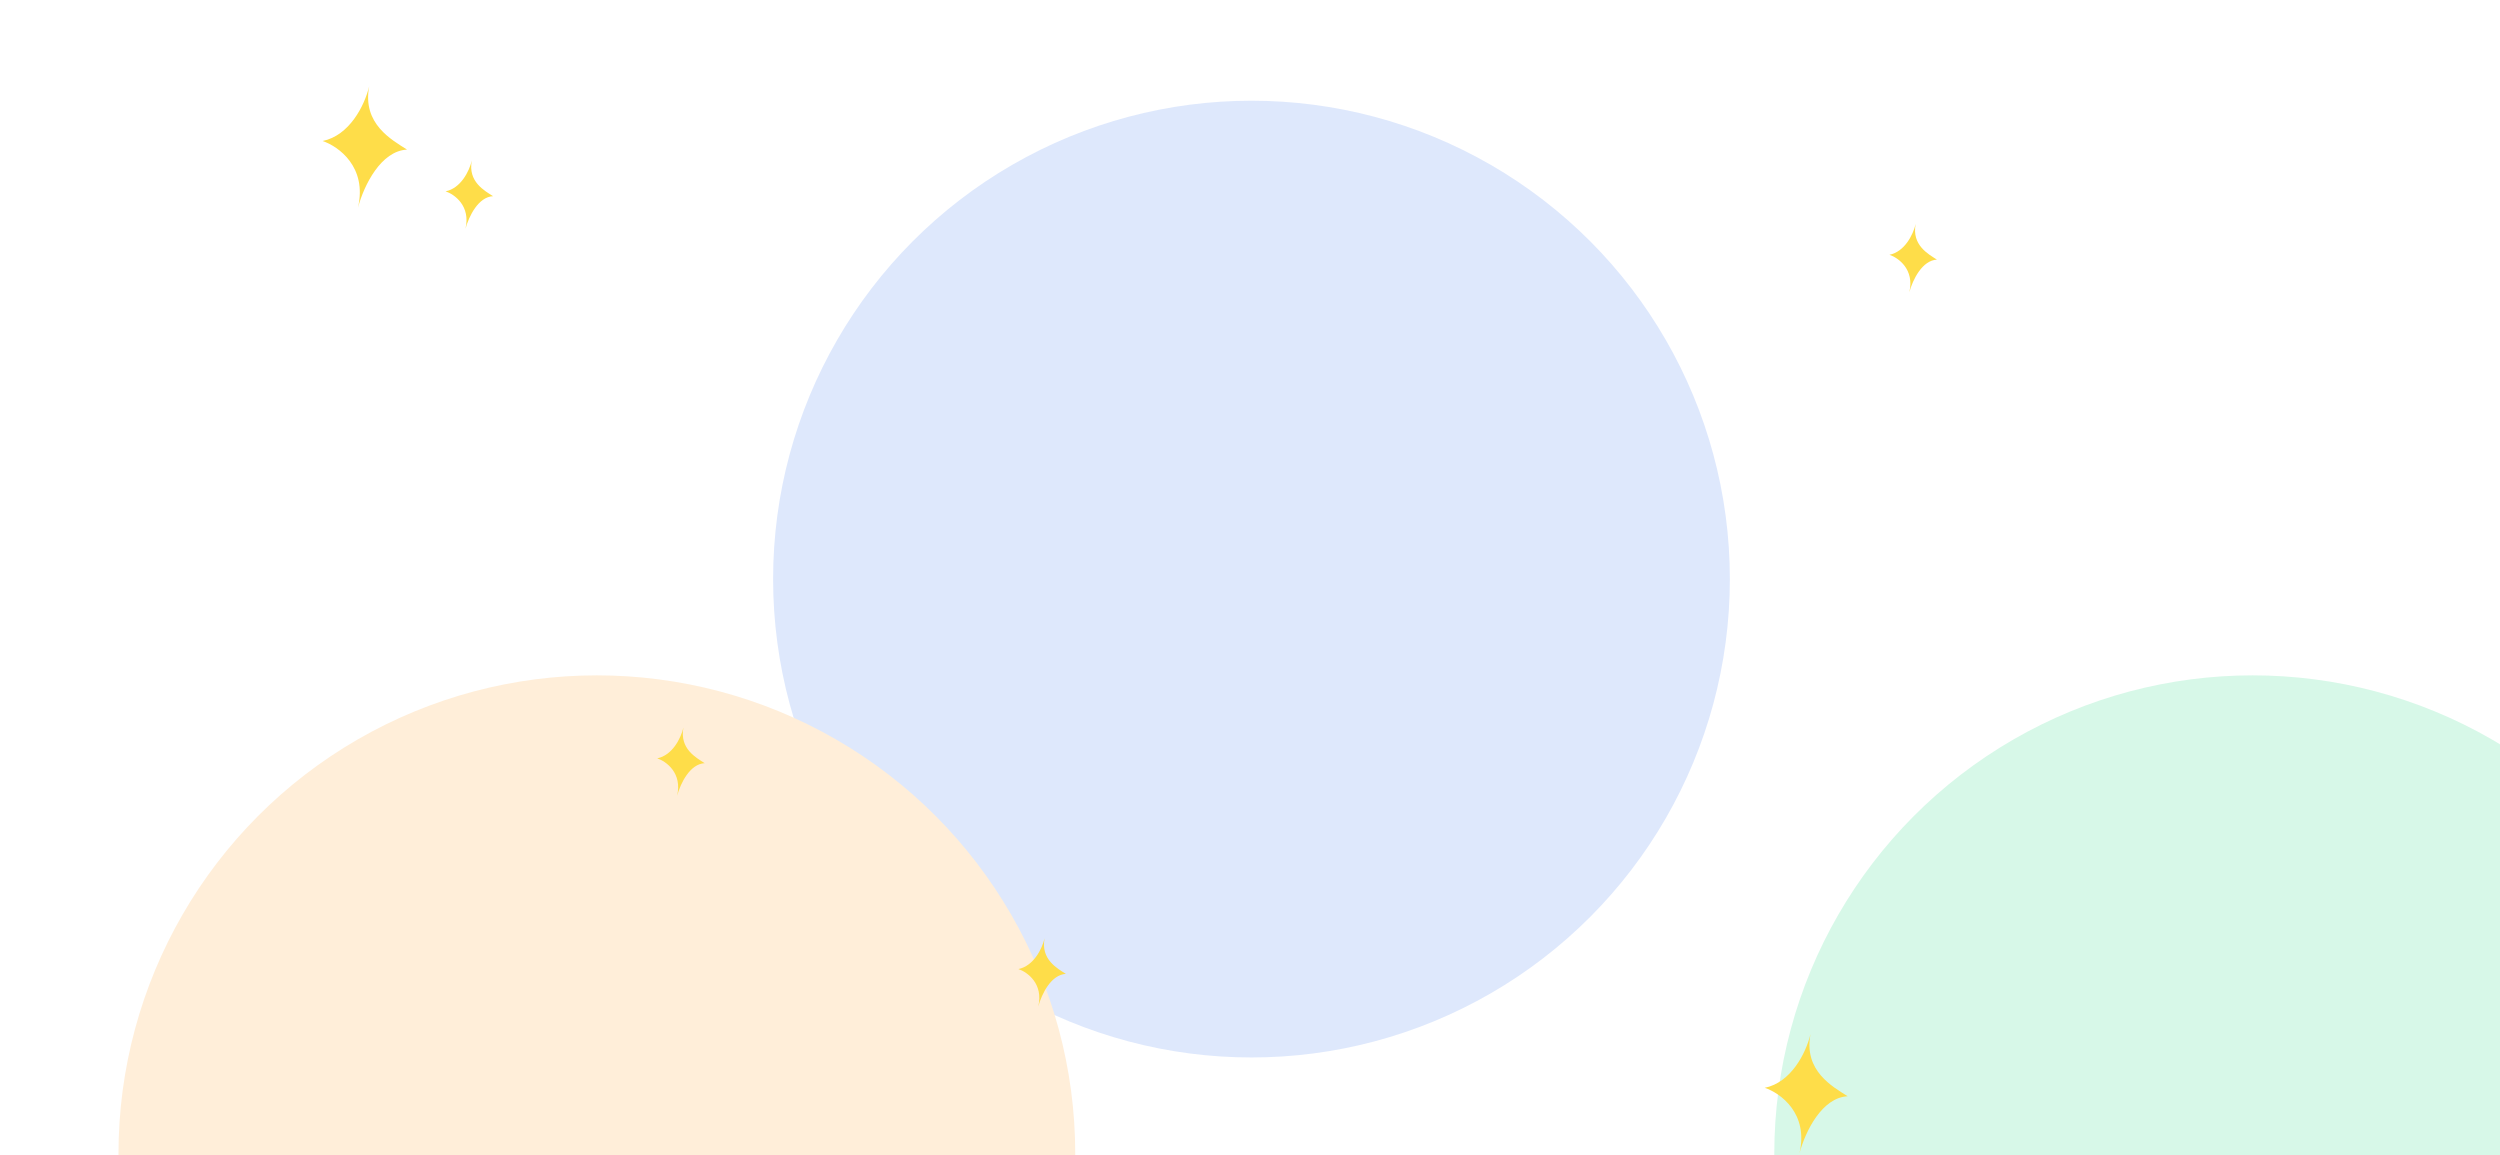 <svg width="844" height="390" viewBox="0 0 844 390" fill="none" xmlns="http://www.w3.org/2000/svg">
<g clip-path="url(#clip0_441_42665)">
<rect width="844" height="390" fill="white"/>
<g filter="url(#filter0_f_441_42665)">
<circle cx="760.5" cy="389.5" r="161.5" fill="#D7F8E8"/>
</g>
<g filter="url(#filter1_f_441_42665)">
<circle cx="422.5" cy="195.5" r="161.5" fill="#DEE8FC"/>
</g>
<g filter="url(#filter2_f_441_42665)">
<circle cx="201.5" cy="389.5" r="161.5" fill="#FFEED9"/>
</g>
<path d="M352.792 316.137C352.753 316.341 352.707 316.553 352.654 316.772C351.285 323.926 356.989 326.957 359.834 328.787C354.905 329.032 351.692 335.473 350.524 339.789C350.477 339.99 350.426 340.194 350.369 340.4C350.416 340.202 350.467 339.998 350.524 339.789C352.31 332.105 346.847 328.173 343.812 327.155C348.871 326.12 351.752 320.517 352.654 316.772C352.694 316.563 352.74 316.352 352.792 316.137Z" fill="#FEDD49"/>
<path d="M124.886 28C124.817 28.364 124.735 28.741 124.641 29.129C122.206 41.859 132.354 47.252 137.415 50.507C128.647 50.943 122.93 62.404 120.851 70.084C120.768 70.442 120.676 70.804 120.574 71.171C120.658 70.819 120.75 70.456 120.851 70.084C124.029 56.411 114.309 49.416 108.909 47.604C117.911 45.764 123.036 35.794 124.641 29.129C124.712 28.759 124.794 28.383 124.886 28Z" fill="#FEDD49"/>
<path d="M159.417 53.579C159.377 53.783 159.331 53.996 159.279 54.214C157.91 61.368 163.614 64.399 166.458 66.229C161.53 66.474 158.317 72.916 157.148 77.232C157.102 77.433 157.05 77.637 156.993 77.843C157.04 77.645 157.092 77.441 157.148 77.232C158.935 69.547 153.472 65.616 150.437 64.597C155.496 63.563 158.377 57.959 159.279 54.214C159.319 54.006 159.364 53.794 159.417 53.579Z" fill="#FEDD49"/>
<path d="M646.863 75C646.824 75.204 646.778 75.416 646.725 75.635C645.356 82.789 651.06 85.82 653.905 87.65C648.976 87.895 645.763 94.337 644.595 98.653C644.548 98.854 644.496 99.058 644.439 99.264C644.486 99.066 644.538 98.862 644.595 98.653C646.381 90.968 640.918 87.037 637.883 86.018C642.942 84.984 645.823 79.38 646.725 75.635C646.765 75.427 646.811 75.215 646.863 75Z" fill="#FEDD49"/>
<path d="M230.863 245C230.824 245.204 230.778 245.416 230.725 245.635C229.356 252.789 235.06 255.82 237.905 257.65C232.976 257.895 229.763 264.337 228.595 268.653C228.548 268.854 228.496 269.057 228.439 269.264C228.486 269.066 228.538 268.862 228.595 268.653C230.381 260.968 224.918 257.037 221.883 256.018C226.942 254.984 229.823 249.38 230.725 245.635C230.765 245.427 230.811 245.215 230.863 245Z" fill="#FEDD49"/>
<path d="M611.47 348C611.401 348.357 611.321 348.727 611.229 349.109C608.838 361.606 618.802 366.901 623.771 370.098C615.162 370.526 609.549 381.779 607.508 389.318C607.426 389.67 607.336 390.025 607.236 390.386C607.318 390.04 607.409 389.683 607.508 389.318C610.628 375.894 601.085 369.027 595.783 367.248C604.621 365.44 609.653 355.652 611.229 349.109C611.299 348.745 611.379 348.376 611.47 348Z" fill="#FEDD49"/>
</g>
<defs>
<filter id="filter0_f_441_42665" x="199" y="-172" width="1123" height="1123" filterUnits="userSpaceOnUse" color-interpolation-filters="sRGB">
<feFlood flood-opacity="0" result="BackgroundImageFix"/>
<feBlend mode="normal" in="SourceGraphic" in2="BackgroundImageFix" result="shape"/>
<feGaussianBlur stdDeviation="200" result="effect1_foregroundBlur_441_42665"/>
</filter>
<filter id="filter1_f_441_42665" x="-139" y="-366" width="1123" height="1123" filterUnits="userSpaceOnUse" color-interpolation-filters="sRGB">
<feFlood flood-opacity="0" result="BackgroundImageFix"/>
<feBlend mode="normal" in="SourceGraphic" in2="BackgroundImageFix" result="shape"/>
<feGaussianBlur stdDeviation="200" result="effect1_foregroundBlur_441_42665"/>
</filter>
<filter id="filter2_f_441_42665" x="-360" y="-172" width="1123" height="1123" filterUnits="userSpaceOnUse" color-interpolation-filters="sRGB">
<feFlood flood-opacity="0" result="BackgroundImageFix"/>
<feBlend mode="normal" in="SourceGraphic" in2="BackgroundImageFix" result="shape"/>
<feGaussianBlur stdDeviation="200" result="effect1_foregroundBlur_441_42665"/>
</filter>
<clipPath id="clip0_441_42665">
<rect width="844" height="390" fill="white"/>
</clipPath>
</defs>
</svg>
